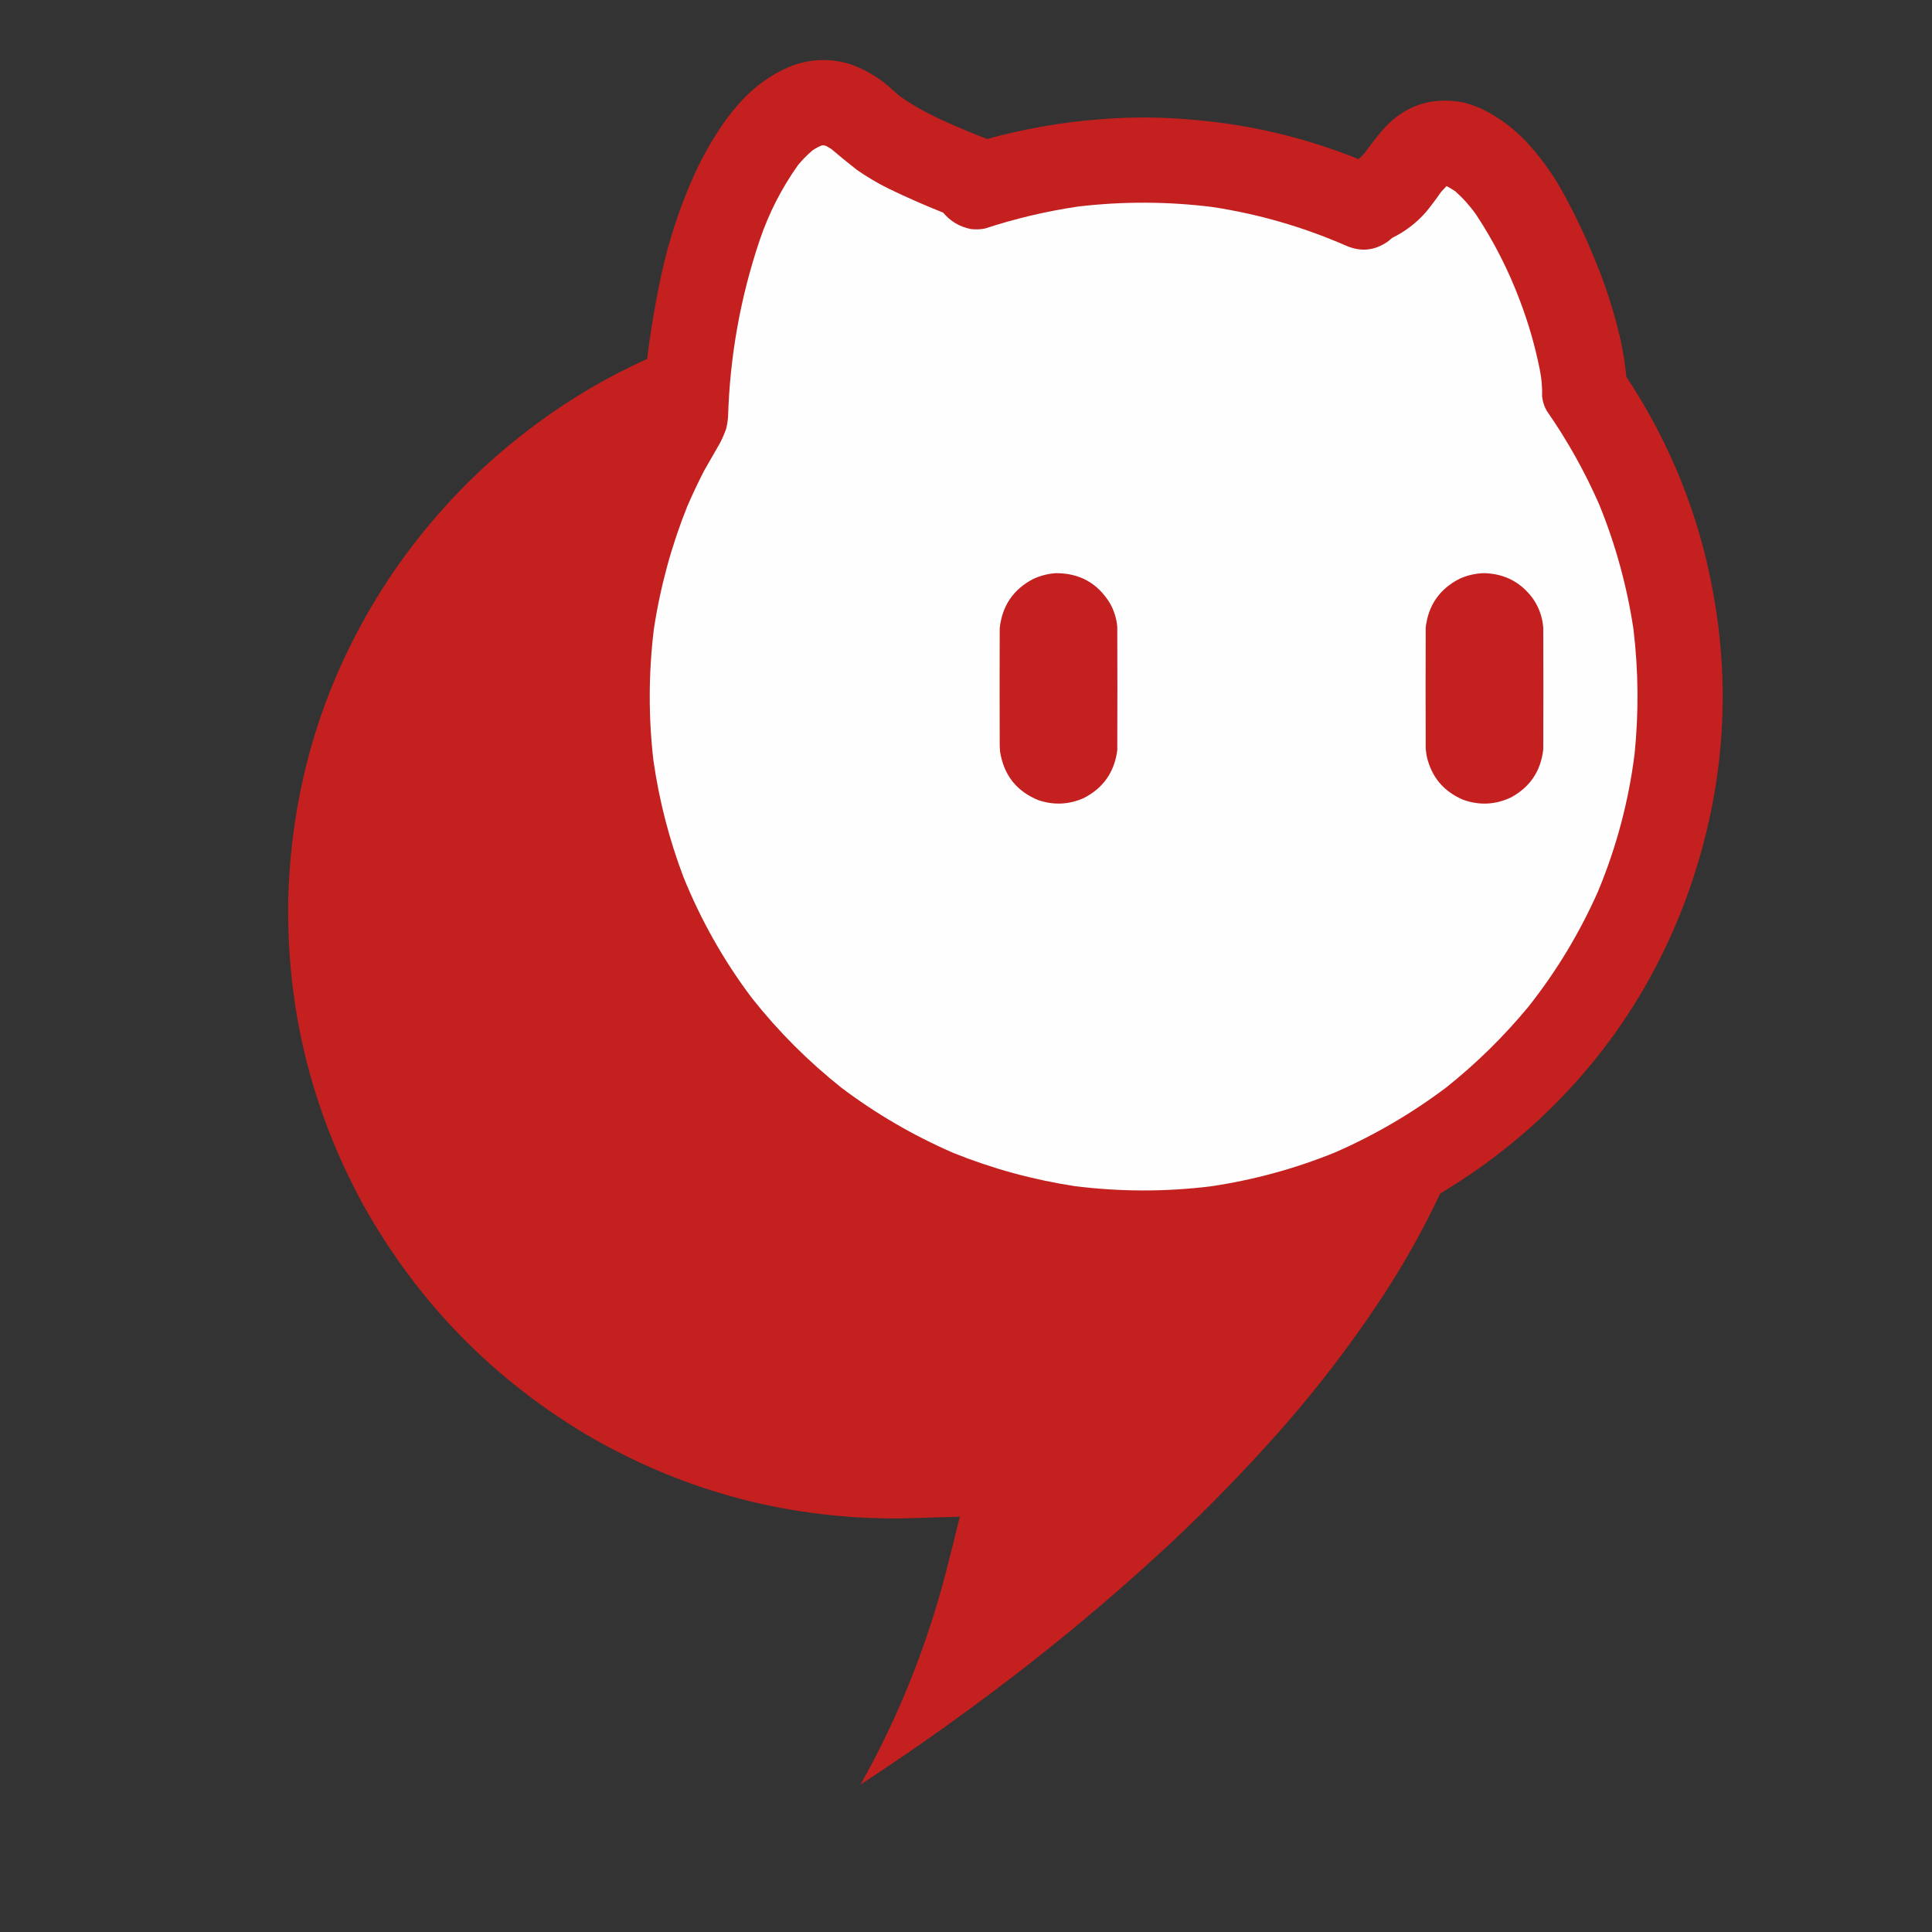 <?xml version="1.0" encoding="UTF-8"?>
<!DOCTYPE svg PUBLIC "-//W3C//DTD SVG 1.1//EN" "http://www.w3.org/Graphics/SVG/1.1/DTD/svg11.dtd">
<svg xmlns="http://www.w3.org/2000/svg" version="1.1" width="8250px" height="8250px" style="shape-rendering:geometricPrecision; text-rendering:geometricPrecision; image-rendering:optimizeQuality; fill-rule:evenodd; clip-rule:evenodd" xmlns:xlink="http://www.w3.org/1999/xlink">
<rect width="100%" height="100%" fill="#333333" stroke="none"/>
<g><path style="opacity:1" fill="#c3201f" d="M 3674.5,7620.5 C 3834.96,7334.52 3956.46,7032.52 4039,6714.5C 4059.52,6635.09 4079.35,6555.76 4098.5,6476.5C 4016.87,6479.22 3935.21,6481.72 3853.5,6484C 3377.94,6488.86 2934.27,6373.2 2522.5,6137C 2110.06,5894.89 1786.89,5565.39 1553,5148.5C 1328.26,4738.21 1220.93,4298.88 1231,3830.5C 1246.82,3318.05 1399.16,2851.39 1688,2430.5C 1911.52,2109.95 2191.35,1851.12 2527.5,1654C 2603.94,1609.61 2682.61,1569.11 2763.5,1532.5C 2778.48,1410.29 2798.98,1288.96 2825,1168.5C 2856.82,1024.03 2902.82,884.362 2963,749.5C 2998.64,671.176 3040.64,596.843 3089,526.5C 3114.69,489.8 3143.02,455.134 3174,422.5C 3229.07,364.439 3293.23,319.272 3366.5,287C 3450.73,251.953 3536.73,246.953 3624.5,272C 3686.42,292.78 3742.09,324.114 3791.5,366C 3808.83,381.333 3826.17,396.667 3843.5,412C 3894.22,446.71 3947.56,477.377 4003.5,504C 4073.02,536.177 4143.52,566.01 4215,593.5C 4374.38,549.519 4536.55,521.352 4701.5,509C 4834.25,498.237 4966.92,499.237 5099.5,512C 5341.86,532.549 5575.69,588.382 5801,679.5C 5810.65,671.179 5819.65,662.179 5828,652.5C 5851.19,620.309 5875.52,588.975 5901,558.5C 5993,452.05 6108.5,411.55 6247.5,437C 6285.69,446.593 6322.02,460.926 6356.5,480C 6416.63,513.426 6470.46,555.259 6518,605.5C 6575.06,667.219 6624.39,734.552 6666,807.5C 6716.94,898.384 6762.27,992.051 6802,1088.5C 6852.88,1207.13 6892.54,1329.46 6921,1455.5C 6931.82,1506.39 6939.82,1557.73 6945,1609.5C 7094.02,1833.94 7203.36,2076.94 7273,2338.5C 7403.9,2842.43 7380.57,3339.09 7203,3828.5C 7061.65,4213.88 6838.48,4543.05 6533.5,4816C 6414.36,4921.48 6286.53,5014.98 6150,5096.5C 6079.76,5245.37 6000.09,5388.37 5911,5525.5C 5780.1,5725.44 5635.77,5915.44 5478,6095.5C 5326.25,6267.59 5166.42,6432.43 4998.5,6590C 4805.93,6768.95 4606.6,6939.28 4400.5,7101C 4165.85,7284.5 3923.85,7457.66 3674.5,7620.5 Z"/></g>
<g><path style="opacity:1" fill="#fefefe" d="M 3510.5,620.5 C 3516.35,620.151 3522.01,620.984 3527.5,623C 3534.83,627.333 3542.17,631.667 3549.5,636C 3585.25,666.423 3621.59,696.09 3658.5,725C 3702.02,755.276 3747.69,782.276 3795.5,806C 3871.66,842.748 3948.99,876.748 4027.5,908C 4058.47,945.161 4097.8,968.495 4145.5,978C 4165.63,980.471 4185.63,979.805 4205.5,976C 4335.46,933.343 4468.13,902.009 4603.5,882C 4794.92,859.417 4986.25,860.084 5177.5,884C 5374.01,913.965 5563.34,968.631 5745.5,1048C 5810.69,1077.16 5872.02,1070.83 5929.5,1029C 5934.5,1024.67 5939.5,1020.33 5944.5,1016C 6000.5,988.672 6049,951.505 6090,904.5C 6112.15,877.349 6133.15,849.349 6153,820.5C 6161,811.833 6169,803.167 6177,794.5C 6189.88,801.358 6202.38,808.858 6214.5,817C 6248.36,847.176 6278.19,880.676 6304,917.5C 6379.99,1032.81 6442.32,1155.47 6491,1285.5C 6527.12,1380.54 6555.12,1477.87 6575,1577.5C 6582.85,1615.48 6586.18,1653.81 6585,1692.5C 6587.35,1714.57 6594.02,1735.24 6605,1754.5C 6692.48,1880.07 6767.15,2013.4 6829,2154.5C 6898.69,2325.6 6947.36,2502.6 6975,2685.5C 6996.47,2863.3 6998.14,3041.3 6980,3219.5C 6954.35,3423.08 6902.01,3619.41 6823,3808.5C 6744.51,3984.96 6645.84,4148.3 6527,4298.5C 6421.95,4425.55 6305.12,4540.38 6176.5,4643C 6030.24,4753.35 5872.57,4845.68 5703.5,4920C 5531.45,4990.15 5353.45,5038.82 5169.5,5066C 4976.13,5089.62 4782.79,5089.28 4589.5,5065C 4410.93,5037.77 4237.93,4990.44 4070.5,4923C 3900.35,4848.98 3741.69,4756.64 3594.5,4646C 3452.33,4533.17 3324.83,4405.67 3212,4263.5C 3092.06,4104.72 2994.39,3932.38 2919,3746.5C 2857.37,3584.32 2814.37,3417.32 2790,3245.5C 2768.7,3059.41 2769.37,2873.41 2792,2687.5C 2819.31,2506.6 2866.98,2331.26 2935,2161.5C 2957.33,2110.17 2981.33,2059.5 3007,2009.5C 3029.25,1971.33 3051.25,1933 3073,1894.5C 3083.99,1873.86 3093.32,1852.53 3101,1830.5C 3105.16,1813.4 3107.82,1796.07 3109,1778.5C 3116.8,1520.68 3161.8,1269.68 3244,1025.5C 3283.2,910.093 3337.87,803.093 3408,704.5C 3426.47,682.367 3446.63,661.867 3468.5,643C 3481.59,633.626 3495.59,626.126 3510.5,620.5 Z"/></g>
<g><path style="opacity:1" fill="#c3201f" d="M 4508.5,2447.5 C 4610.28,2447.29 4687.45,2490.29 4740,2576.5C 4757.38,2607.65 4767.72,2640.99 4771,2676.5C 4771.67,2852.17 4771.67,3027.83 4771,3203.5C 4758.73,3297.95 4710.23,3366.45 4625.5,3409C 4562.9,3435.98 4499.23,3438.65 4434.5,3417C 4341.9,3379.39 4287.4,3311.23 4271,3212.5C 4270,3203.53 4269.33,3194.53 4269,3185.5C 4268.33,3017.83 4268.33,2850.17 4269,2682.5C 4279.36,2586.52 4327.2,2516.35 4412.5,2472C 4443.15,2458.04 4475.15,2449.88 4508.5,2447.5 Z"/></g>
<g><path style="opacity:1" fill="#c3201f" d="M 6336.5,2447.5 C 6423.13,2449.4 6492.3,2484.73 6544,2553.5C 6570.78,2591.17 6586.12,2633.17 6590,2679.5C 6590.67,2853.17 6590.67,3026.83 6590,3200.5C 6579.41,3292.69 6533.57,3360.86 6452.5,3405C 6385.56,3436.66 6317.23,3439.99 6247.5,3415C 6163.63,3379.12 6111.79,3316.62 6092,3227.5C 6090.34,3217.54 6089.01,3207.54 6088,3197.5C 6087.33,3024.83 6087.33,2852.17 6088,2679.5C 6099.38,2583.84 6147.88,2514.34 6233.5,2471C 6266.4,2456.3 6300.74,2448.47 6336.5,2447.5 Z"/></g>
<g><path style="opacity:1" fill="#dc8280" d="M 3674.5,7620.5 C 3673.83,7621.17 3673.83,7621.17 3674.5,7620.5 Z"/></g>
</svg>
